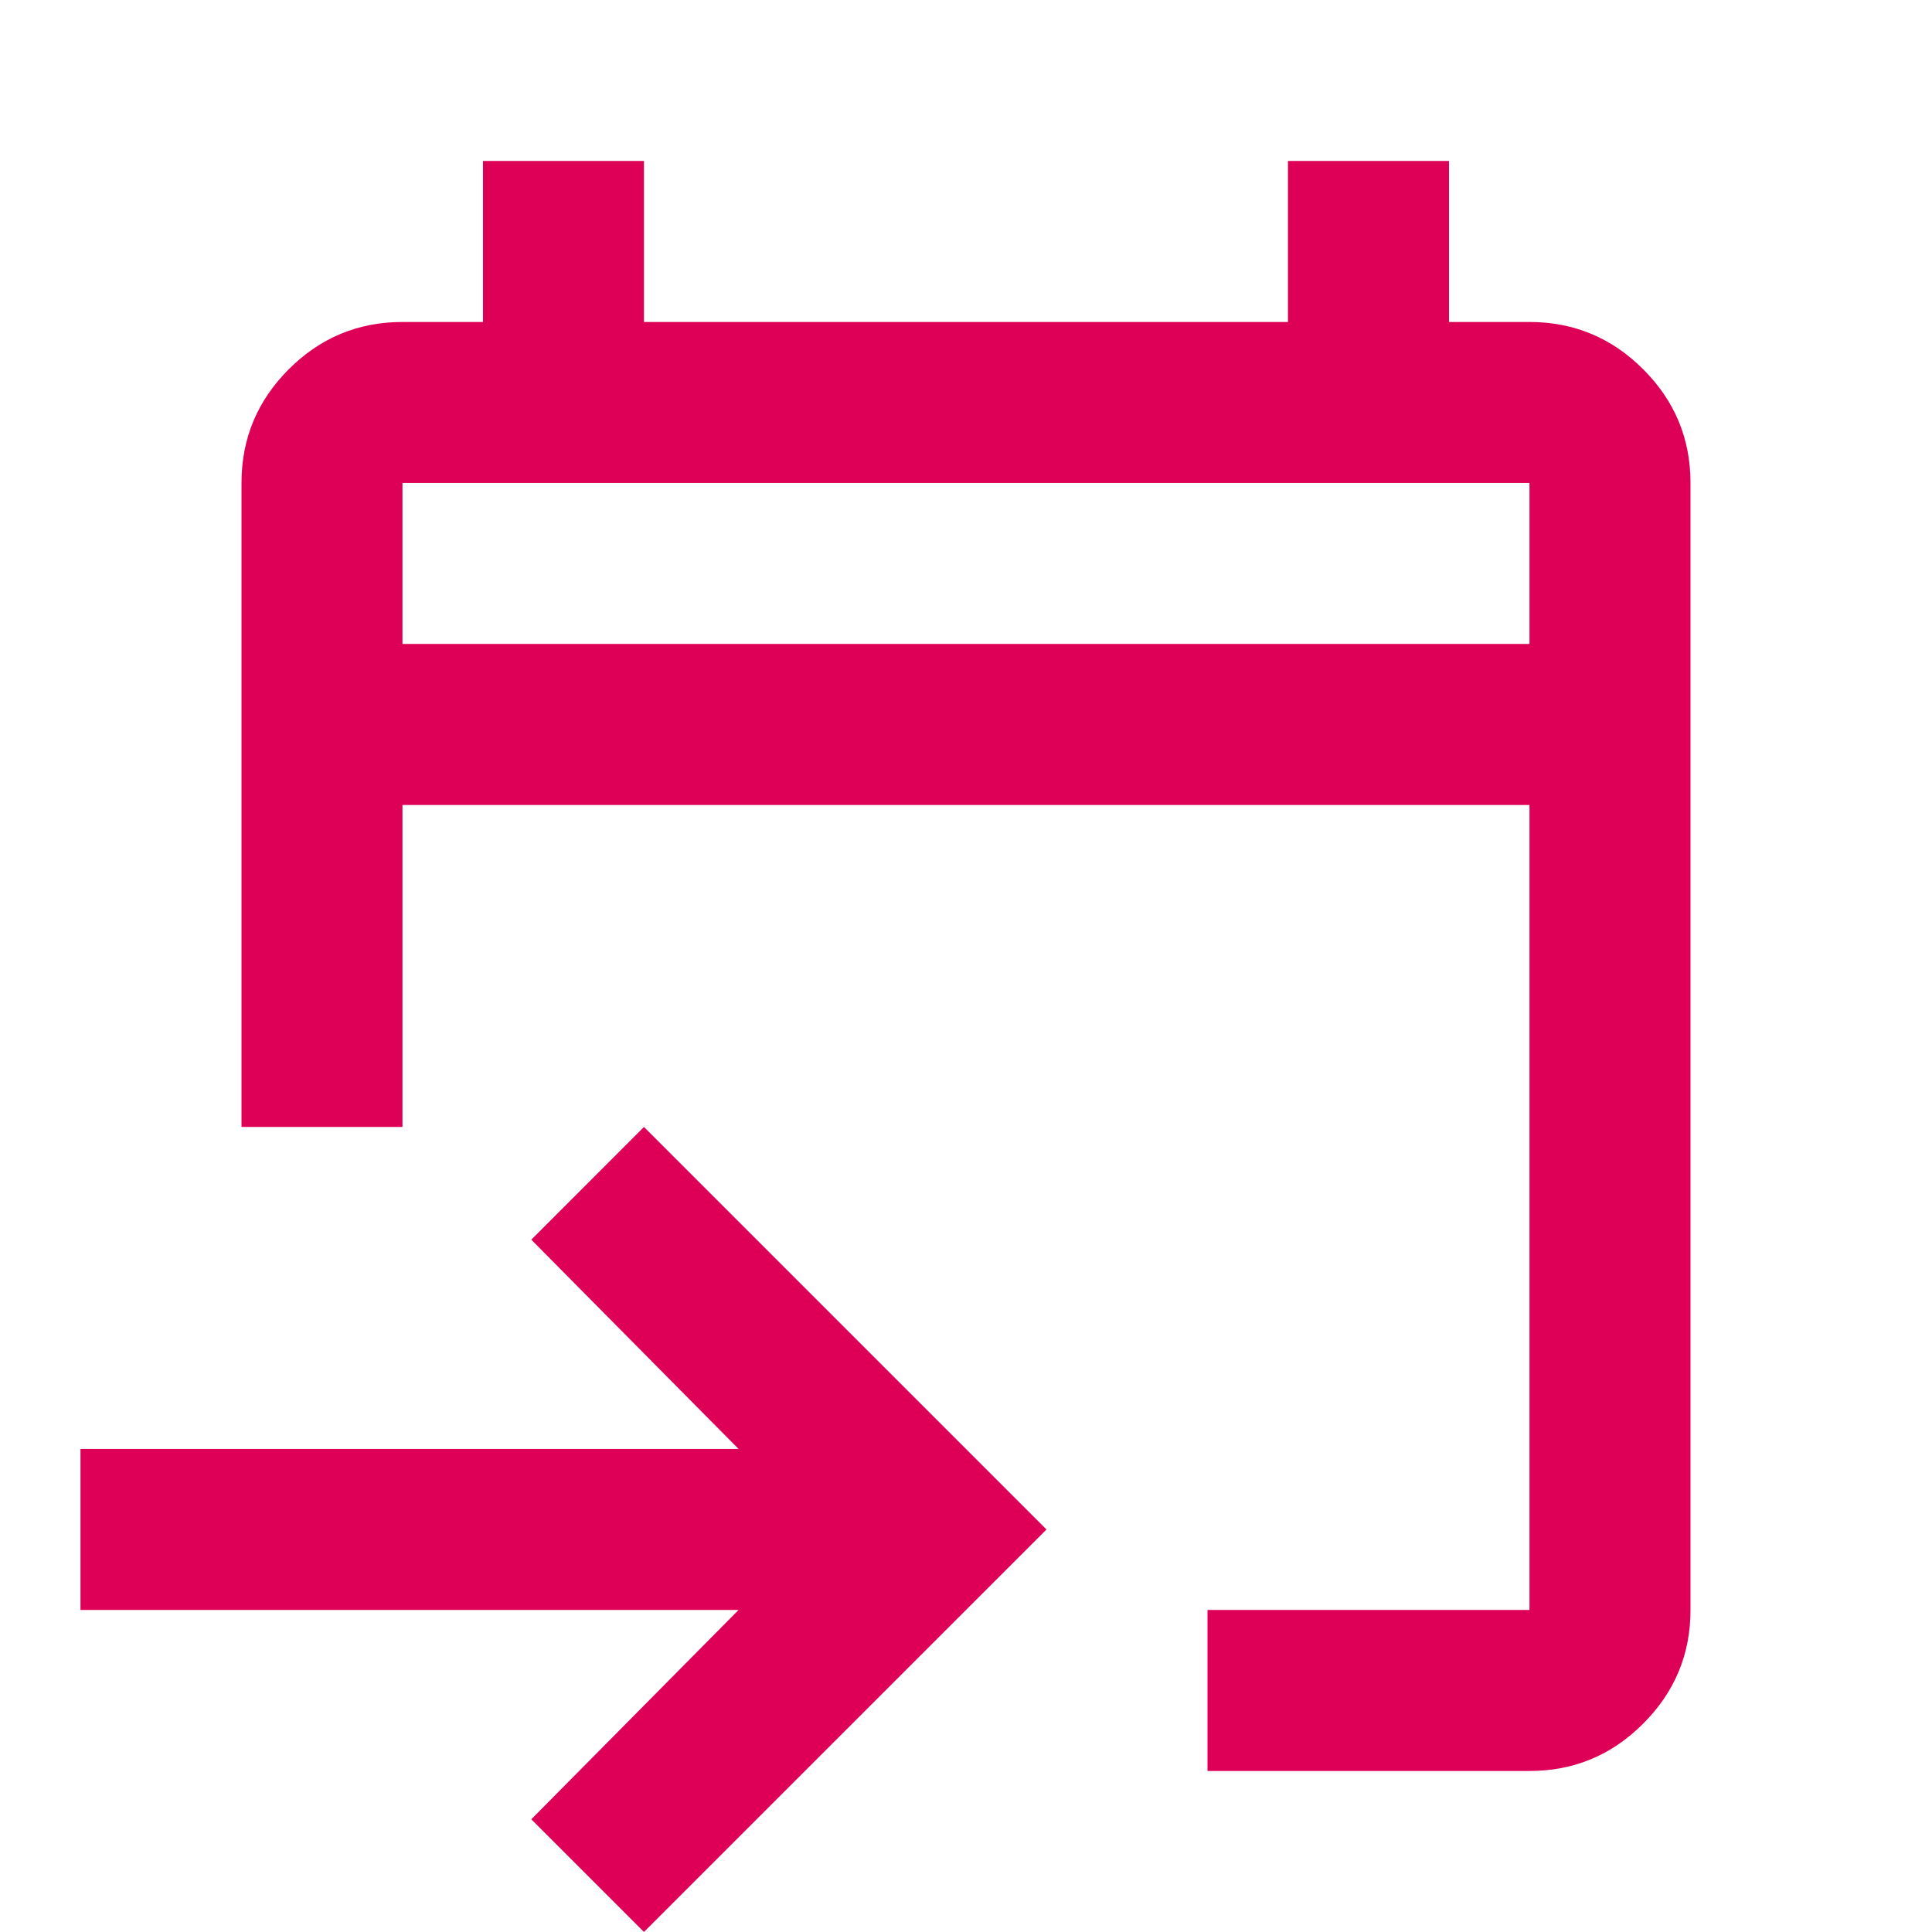 <svg width="32" height="32" viewBox="0 0 32 32" fill="none" xmlns="http://www.w3.org/2000/svg">
<g clip-path="url(#clip0_11213_26162)">
<path d="M20 29.333V26.666H25.333V13.333H6.666V18.666H4V7.999C4 7.266 4.261 6.638 4.783 6.116C5.305 5.594 5.933 5.333 6.666 5.333H8V2.666H10.666V5.333H21.333V2.666H24V5.333H25.333C26.066 5.333 26.694 5.594 27.216 6.116C27.739 6.638 28 7.266 28 7.999V26.666C28 27.399 27.739 28.027 27.216 28.549C26.694 29.072 26.066 29.333 25.333 29.333H20ZM10.666 31.999L8.8 30.133L12.233 26.666H1.333V23.999H12.233L8.8 20.533L10.666 18.666L17.333 25.333L10.666 31.999ZM6.666 10.666H25.333V7.999H6.666V10.666Z" fill="#DE0056"/>
</g>
<defs>
<clipPath id="clip0_11213_26162">
<rect width="32" height="32" fill="white"/>
</clipPath>
</defs>
</svg>

